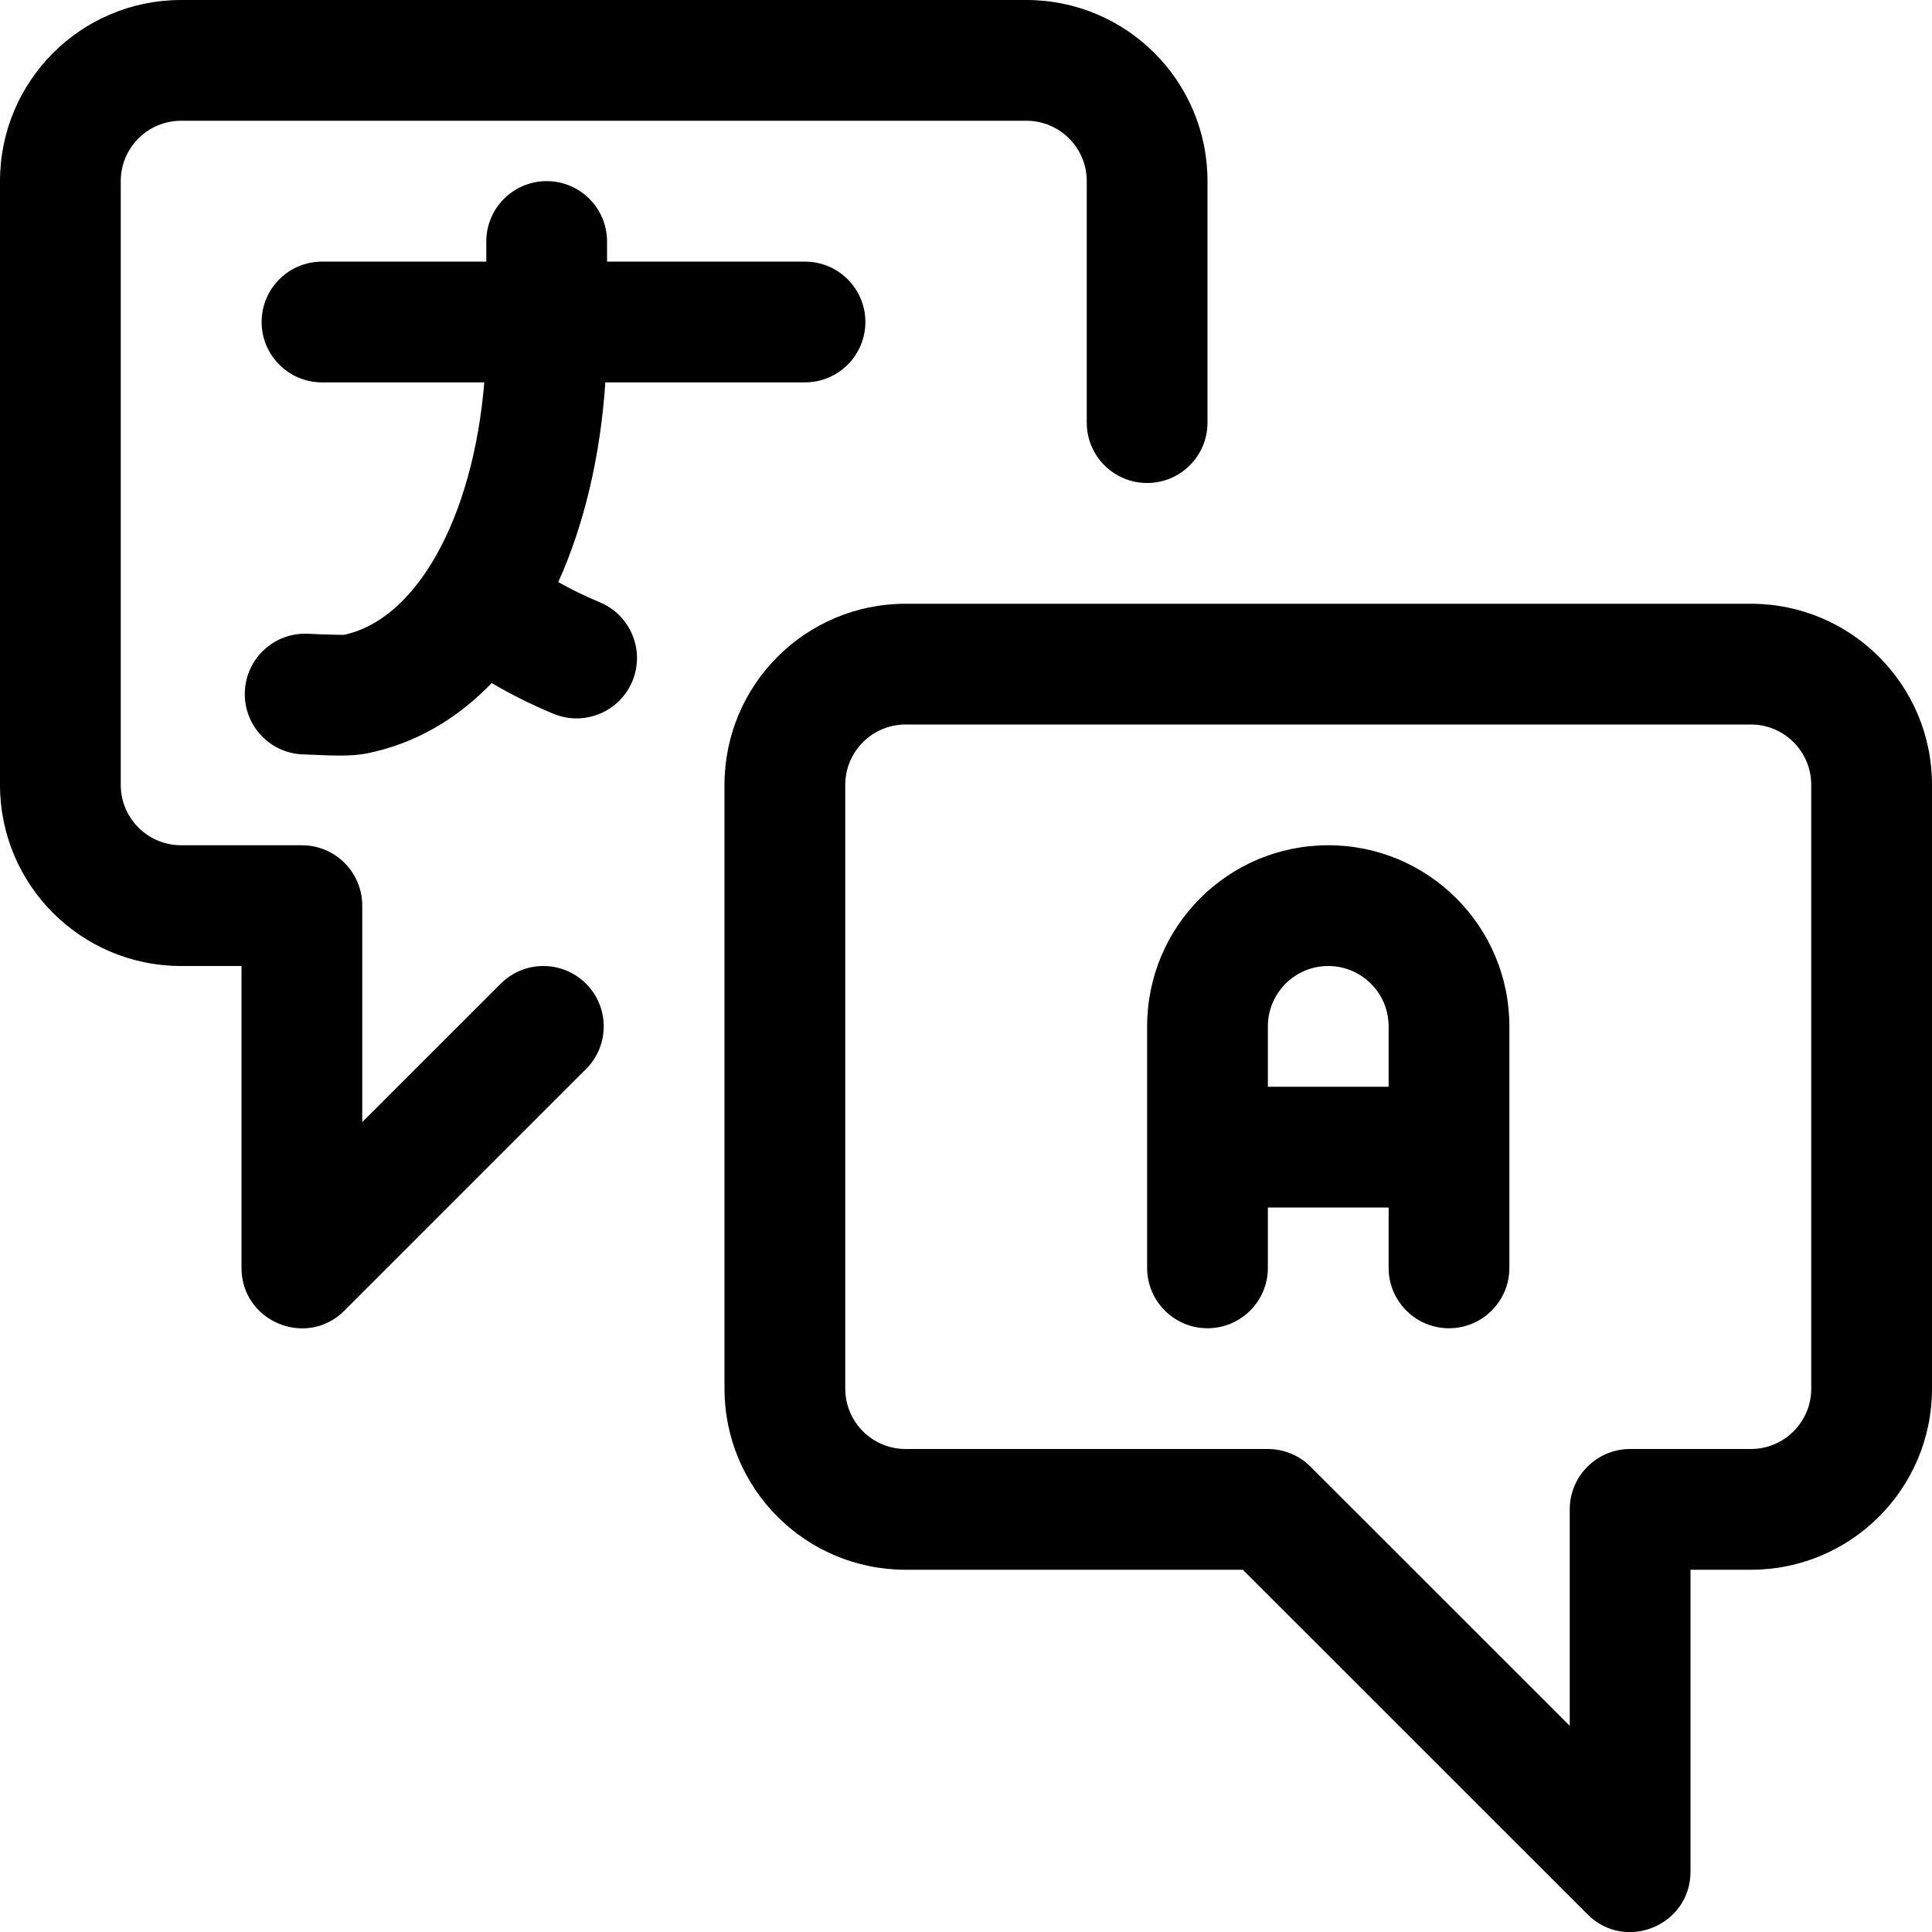 <svg xmlns="http://www.w3.org/2000/svg" width="24" height="24" viewBox="0 0 24 24">
  <path d="M6.108,8.485 C5.68,8.93 5.163,9.235 4.568,9.357 C4.429,9.385 4.288,9.389 4.082,9.384 C4.005,9.381 4.005,9.381 3.936,9.378 C3.833,9.374 3.803,9.373 3.78,9.372 C3.366,9.366 3.035,9.026 3.041,8.611 C3.047,8.197 3.387,7.866 3.801,7.872 C3.848,7.873 3.899,7.875 4,7.88 C4.063,7.882 4.063,7.882 4.124,7.884 C4.214,7.887 4.28,7.885 4.267,7.887 C5.168,7.703 5.876,6.442 6.016,4.75 L4,4.75 C3.586,4.75 3.25,4.414 3.25,4 C3.25,3.586 3.586,3.25 4,3.25 L6.041,3.25 L6.041,3 C6.041,2.586 6.376,2.25 6.791,2.25 C7.205,2.25 7.541,2.586 7.541,3 L7.541,3.25 L10,3.25 C10.414,3.25 10.75,3.586 10.75,4 C10.75,4.414 10.414,4.75 10,4.75 L7.52,4.75 C7.458,5.666 7.258,6.515 6.935,7.231 C7.091,7.319 7.264,7.404 7.449,7.481 C7.832,7.639 8.014,8.078 7.856,8.461 C7.697,8.844 7.258,9.025 6.876,8.867 C6.601,8.753 6.343,8.624 6.108,8.485 L6.108,8.485 Z M17.25,15 L15.75,15 L15.75,15.75 C15.75,16.164 15.414,16.5 15,16.5 C14.586,16.5 14.25,16.164 14.25,15.75 L14.25,12.75 C14.25,11.507 15.257,10.5 16.5,10.5 C17.743,10.5 18.75,11.507 18.75,12.75 L18.75,15.75 C18.75,16.164 18.414,16.5 18,16.5 C17.586,16.5 17.25,16.164 17.25,15.75 L17.25,15 Z M17.25,13.5 L17.25,12.75 C17.25,12.336 16.914,12 16.5,12 C16.086,12 15.75,12.336 15.75,12.75 L15.75,13.5 L17.25,13.5 Z M11.25,19.5 C10.007,19.5 9,18.493 9,17.25 L9,9.75 C9,8.507 10.007,7.5 11.25,7.5 L21.75,7.5 C22.993,7.5 24,8.507 24,9.75 L24,17.25 C24,18.493 22.993,19.5 21.75,19.5 L21,19.5 L21,23.25 C21,23.918 20.192,24.253 19.72,23.78 L15.439,19.5 L11.25,19.5 Z M19.5,18.75 C19.5,18.336 19.836,18 20.25,18 L21.75,18 C22.164,18 22.5,17.664 22.5,17.25 L22.5,9.75 C22.5,9.336 22.164,9 21.75,9 L11.25,9 C10.836,9 10.5,9.336 10.5,9.75 L10.5,17.25 C10.5,17.664 10.836,18 11.25,18 L15.75,18 C15.949,18 16.14,18.079 16.28,18.22 L19.5,21.439 L19.5,18.75 Z M4.5,11.25 L4.5,13.939 L6.22,12.22 C6.513,11.927 6.987,11.927 7.28,12.22 C7.573,12.513 7.573,12.987 7.28,13.28 L4.28,16.28 C3.808,16.753 3,16.418 3,15.75 L3,12 L2.25,12 C1.007,12 -6.5567292e-08,10.993 -6.5567292e-08,9.75 L-6.5567292e-08,2.25 C-2.53201506e-07,1.007 1.007,0 2.25,0 L12.75,6.66133815e-16 C13.993,-5.43175513e-08 15,1.007 15,2.25 L15,5.25 C15,5.664 14.664,6 14.25,6 C13.836,6 13.5,5.664 13.5,5.25 L13.5,2.25 C13.5,1.836 13.164,1.5 12.75,1.5 L2.25,1.5 C1.836,1.5 1.5,1.836 1.5,2.25 L1.5,9.75 C1.5,10.164 1.836,10.5 2.25,10.5 L3.75,10.5 C4.164,10.5 4.5,10.836 4.5,11.25 Z"/>
</svg>
